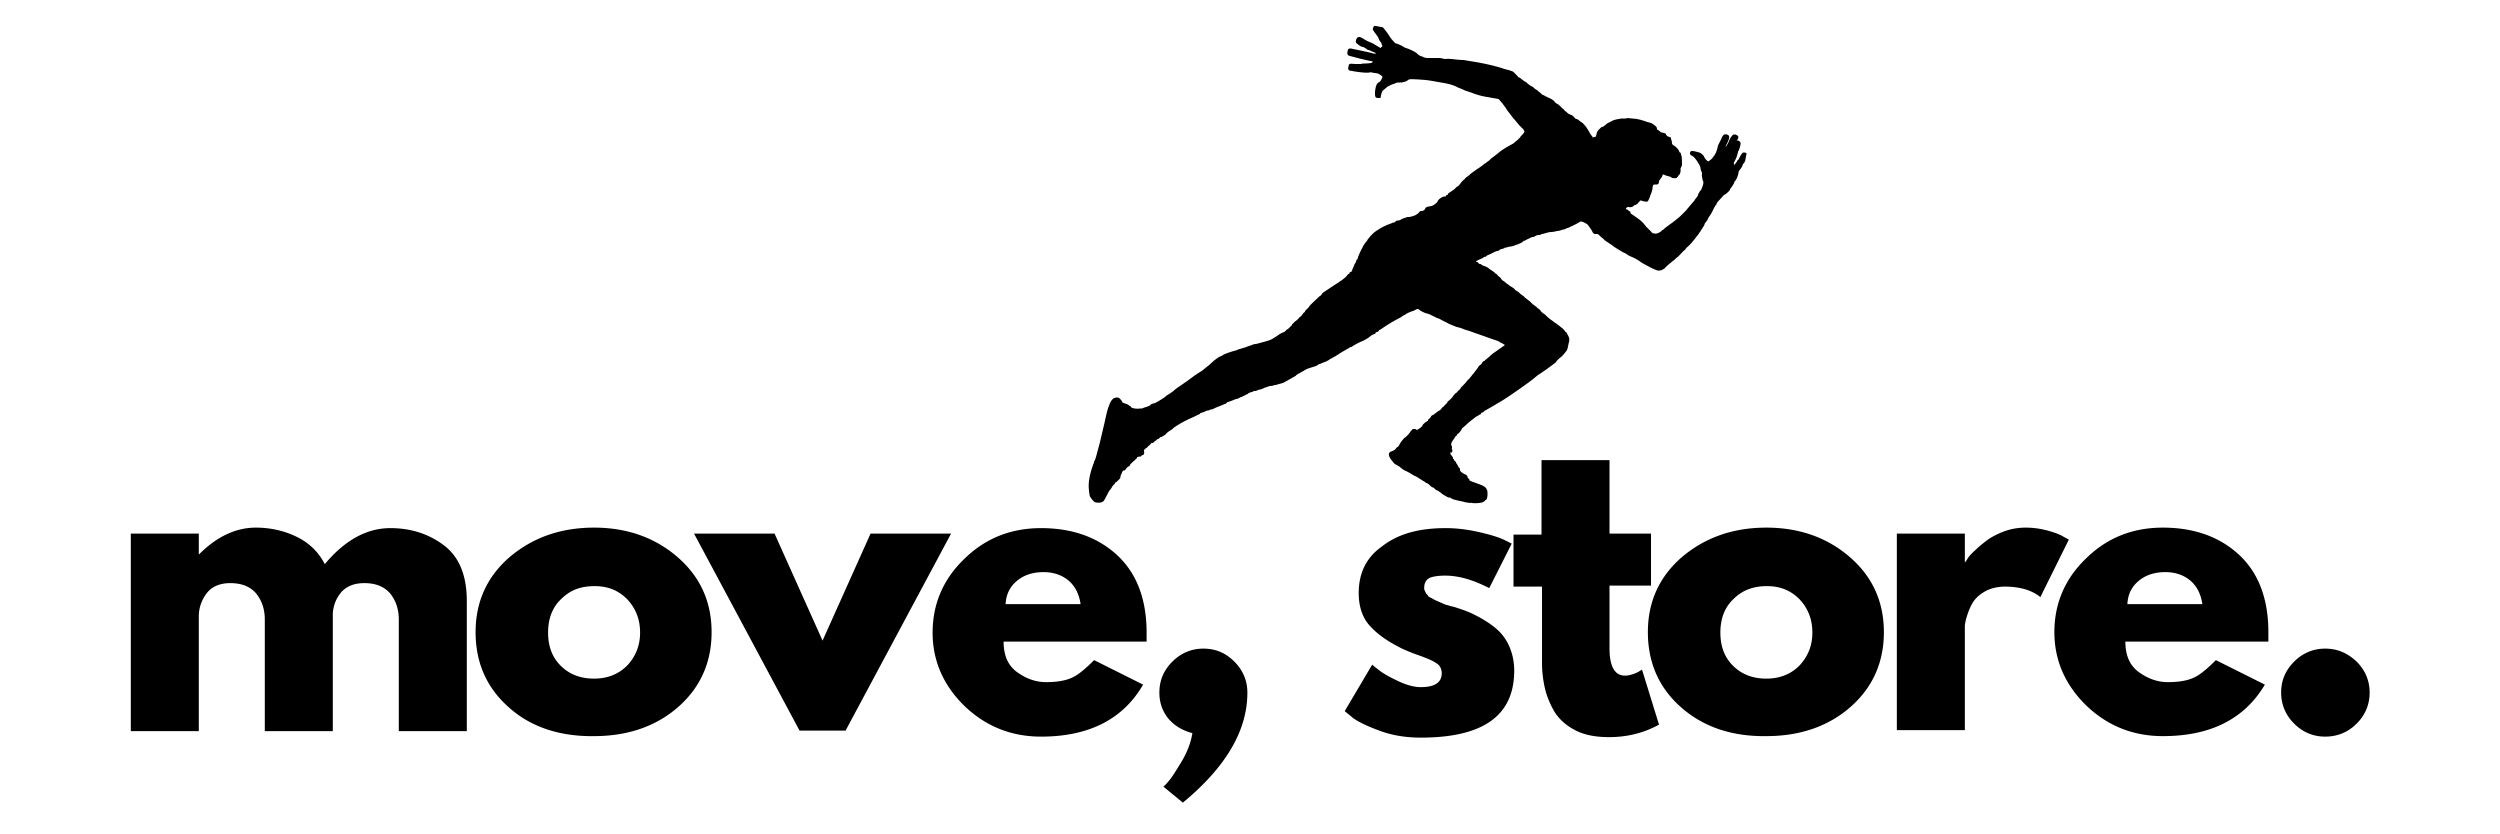<svg xmlns="http://www.w3.org/2000/svg" viewBox="0 0 500 166.8" xmlns:v="https://vecta.io/nano"><defs><path id="A" d="M217.3 4.3h132v97.3h-132z"/></defs><clipPath id="B"><use href="#A"/></clipPath><g clip-path="url(#B)"><defs><path id="C" transform="matrix(.192 -.981 .981 .192 170.354 327.33)" d="M231.4 1.7h105v117h-105z"/></defs><clipPath id="D"><use href="#C"/></clipPath><g clip-path="url(#D)"><defs><path id="E" transform="matrix(.192 -.981 .981 .192 170.354 327.33)" d="M231.4 1.7h105v117h-105z"/></defs><clipPath id="F"><use href="#E"/></clipPath><g clip-path="url(#F)"><defs><path id="G" transform="matrix(.192 -.981 .981 .192 170.354 327.33)" d="M231.4 1.7h105v117h-105z"/></defs><clipPath id="H"><use href="#G"/></clipPath><g clip-path="url(#H)"><path d="M344.4 30.6v.3-.2-.1zm-69-25.5c-.2 0-.3 0-.5.1s-.2.2-.3.4c-.1.3 0 .4.2.7.1.2.4.5.5.7.2.2.4.6.5.9.1.2.3.5.4.6s.1.2.1.2 0 .2.1.3l.1.2-.2.2-.2.2-1.5-.9c-.2-.1-.5-.2-.7-.3a7.62 7.62 0 0 1-1.3-.7l-.6-.3c-.2 0-.3 0-.5.1-.3.3-.4.8-.3 1s1 .9 1.4.9c.1 0 .4.2.6.3.2.2.4.3.5.3h0c.1 0 .3.1.5.2s.5.2.7.3c.3.1.3.2.2.2-.1.1-.1.1-.2 0h-.2c-.3-.1-3-.7-4.1-.9-.3-.1-.5-.1-.5-.1-.4 0-.5.1-.6.6-.1.7 0 .8.9 1l1.5.4 1.7.4 1 .2-.1.1-.2.2c-.2 0-.8.1-1.3.1-.2 0-.6 0-.8.1H271c-1.1-.1-1.2-.1-1.3.5-.1.4-.1.5 0 .6.1.2.1.2.7.3.2 0 .4.1.6.1 1.3.2 2.4.3 2.9.2.2-.1.4 0 1 .1h.1c.7.1.8.2 1.1.4.2.1.3.3.4.3 0 .1-.2.6-.4.9-.1.1-.2.2-.4.3-.4.2-.6.9-.7 1.9 0 .9 0 1.1.5 1.2h.2.4l.1-.5c.1-.5.3-1 .4-1 .1-.1.6-.5.7-.6 0-.1 1.2-.7 1.4-.7 0 0 .2-.1.3-.1.3-.2.5-.2 1-.2.2 0 .5 0 .7-.1.2 0 .4-.1.4-.1.1 0 .2-.1.4-.2.3-.3.5-.3 2.3-.2 1.4.1 1.7.1 3.8.5.2 0 .4.1.6.1 1.8.3 2.3.5 3 .8.5.3.8.3 1.8.8l1.2.4c.8.3 1.6.6 2.7.8.3.1.7.1 1.1.2l1.7.3.2.2c.1.1.3.4.6.7.2.3.7.9.9 1.3l1.3 1.7.2.2.9 1.1.5.5.2.2c.1 0 .1.1.2.2 0 .1.1.2.1.2.2.1 0 .5-.3.8-.2.2-.4.4-.5.6l-.5.5c-.1.1-.4.3-.5.4-.3.3-.5.4-.9.6-.9.5-1.7 1-2.2 1.4-.1.1-.6.5-1 .8l-.8.6c0 .1-.4.4-.7.6-.1.1-.4.3-.7.5-.2.2-.9.7-1.4 1-.5.4-1.2.8-1.4 1.1-.3.2-.5.4-.6.4l-.3.3c-.1.2-.3.3-.3.3l-.4.4c-.5.7-.7.9-1 1l-.2.2c0 .1-.7.6-1.2.9-.1.1-.3.2-.3.3s-.1.2-.2.2-.2.1-.2.2-.2.1-.3.1c-.4 0-1.2.5-1.4 1-.1.3-1 .9-1.2.9-.1 0-.3.1-.6.1-.4.1-.6.2-.7.5-.2.3-.4.4-.8.4-.1 0-.3.1-.4.3-.1.1-.3.3-.5.4s-.3.2-.4.2c-.2.1-.9.3-1.1.3h-.3l-.6.2c-.3.1-.6.2-.7.3s-.4.2-.6.2c-.3 0-.4.1-.5.2s-.2.2-.3.2-.3 0-.3.1c-.1 0-.3.1-.6.2-.2.1-.5.2-.6.2-.1.1-.2.2-.3.2s-.7.3-1.3.7c-.8.5-.9.6-1.1.8l-.2.2-.2.2c-.1.1-.3.3-.4.5-.2.2-.3.3-.3.4 0 0-.2.3-.4.5-.2.3-.5.7-.6 1-.1.2-.3.5-.3.6-.2.3-.5 1.1-.6 1.3 0 .2-.1.4-.2.5a.76.76 0 0 0-.2.4.76.76 0 0 1-.2.4c-.1.1-.3.7-.5 1.1-.1.4-.2.6-.4.6-.1 0-.2.1-.2.2s-.1.2-.2.2-.2.2-.3.3c-.1.2-.6.6-1 .9-.1.1-.5.3-.7.5l-.5.3-2.4 1.6c-.2.1-.4.3-.4.4-.1.1-.2.3-.4.4s-.3.3-.4.3c0 .1-.3.3-.6.6-.6.6-1 .9-1.3 1.4l-.5.5c-.1.1-.2.2-.2.3 0 0-.1.2-.2.2-.1.1-.3.3-.4.5s-.3.3-.4.4c-.1 0-.2.2-.3.3l-.2.2s-.2.2-.5.4l-.5.5c-.1 0-.1.1-.1.2s-.1.1-.1.1l-.4.4c-.2.2-.4.4-.5.4s-.2.2-.3.3-.3.2-.5.3c-.1 0-.7.3-1.2.7-1.1.7-1.3.8-2 1l-.7.2-1.5.4c-.3 0-.7.1-.8.2l-.6.2-.6.2s-.1.1-.2.1-.4.1-1 .3c-.1 0-.4.1-.6.2s-.7.2-1 .3l-.9.3c-.2.1-.6.2-.9.4s-.5.3-.6.3-1.4.9-1.7 1.3c-.2.1-.4.4-.6.5l-1 .8c0 .1-.6.4-1.9 1.3l-1.5 1.1-1.6 1.1c-.3.2-.7.5-.8.6-.3.3-.9.7-1.4 1-.2.1-.4.3-.4.3 0 .1-1.8 1.2-2.1 1.3-.2.1-.5.1-.6.2-.1 0-.3.1-.3.2-.1.1-.5.3-1.2.5-.1 0-.2.1-.3.1-.1.1-.3.1-.4.1h-.4c-.1.1-.6 0-.9 0-.4-.1-.7-.2-.7-.3-.1-.1-.1-.2-.2-.2h0s-.2-.1-.3-.2-.4-.2-.7-.3-.5-.2-.5-.2-.1-.3-.3-.5c-.3-.4-.4-.4-.6-.5h-.4c-.1 0-.2.1-.3.1s-.3.1-.5.4c-.3.3-.4.6-.7 1.4s-.4 1.4-.9 3.6l-.9 3.8-.6 2.2c-.1.5-.3.9-.3 1-.1.1-.2.3-.2.5-.9 2.3-1.2 4.1-1 5.6 0 .3.1.7.1.8 0 .3.2.6.6 1.1.3.3.3.4.7.5h.1c.7.1 1.2 0 1.5-.4.2-.3.5-.9.7-1.3.1-.2.2-.4.4-.7a3.04 3.04 0 0 0 .5-.7c.1-.2.3-.4.4-.5s.2-.2.2-.3.1-.1.1-.1c.1 0 .4-.3.8-.7.1-.1.2-.3.2-.5s.2-.5.3-.8c.2-.4.2-.4.4-.4s.2-.1.4-.3c.1-.2.3-.4.5-.5s.3-.2.3-.3.6-.7.9-.9l.2-.2s.1-.2.2-.2.1-.1.1-.2.4-.2.7-.2c.1 0 .2-.1.2-.1 0-.1.1-.2.3-.2.2-.1.3-.4.2-.8 0-.2 0-.2.2-.4.1-.1.3-.2.4-.3l.4-.4c.2-.1.3-.3.4-.4s.2-.2.3-.1c.1 0 .2 0 .2-.1s.1-.1.2-.2.3-.2.4-.3.2-.2.3-.2.2-.1.3-.2.2-.2.3-.2c.2 0 .9-.5 1-.6 0-.1.5-.5 1-.8.2-.1.4-.3.4-.3 0-.1 1.1-.8 2-1.3l1-.5c.1-.1.2-.1.2-.1l.9-.4 1-.5c.1 0 .3-.1.3-.2.1-.1.3-.1.4-.2.2 0 .4-.1.6-.2s.4-.2.6-.2.3-.1.3-.1.1-.1.3-.1.4-.1.6-.2c.6-.3 1.2-.5 1.2-.5s.2-.1.5-.2c.2-.1.4-.2.5-.2s.2-.1.3-.2.2-.2.3-.2.3-.1.6-.2.5-.2.5-.2.2-.1.3-.1c.1-.1.2-.1.3-.1s.3-.1.5-.2.4-.2.5-.2l.4-.2.6-.3c.2-.1.3-.1.3-.2l.4-.2c.4-.1.7-.2.8-.3.1 0 .1-.1.2 0 .1 0 .2 0 .4-.1s.5-.2.6-.2c.2 0 .6-.2.8-.3.3-.1.5-.2.6-.2 0 0 .1 0 .2-.1.1 0 .3-.1.5-.1s.5-.1.6-.1.2-.1.2-.1h.2c.1 0 .4-.1.7-.2.9-.2 1-.3 1.7-.7l1.4-.8c.1 0 .3-.2.4-.3s.3-.2.3-.2.4-.2.7-.4c.4-.2.7-.4.7-.4s.1 0 .2-.1.4-.2 1.7-.6c.3-.1.6-.2.6-.3l.4-.2c.2 0 .3-.1.3-.1s.2-.1.5-.2c.2-.1.6-.2.7-.3.2-.1.4-.2.5-.3s.4-.2.7-.4c.6-.3 1-.6 1.8-1.1l1.4-.8c.1-.1.3-.2.5-.2.5-.4 1.7-1 2-1.1.2-.1.5-.2.8-.4.7-.4.8-.5.9-.6.2-.2.8-.5.9-.5s.2-.1.2-.2.2-.2.3-.2.3-.1.3-.2c.1-.1.1-.2.2-.2 0 0 .2-.1.5-.3a31.9 31.9 0 0 1 3.5-2.1c.2-.1.4-.2.6-.4l.4-.2s.2-.1.3-.2c.5-.3 1.3-.6 1.4-.6s.1 0 .2-.1l.4-.2c.2-.1.3-.1.4-.1s.2.1.3.2c.4.3 1.3.7 1.5.7h0c.1 0 .6.2 1 .4l1 .5c.1 0 .6.2.9.4l1 .5c.2.1.5.3.8.4s.9.4 1.3.5 1.1.3 1.5.5c.4.1 1.3.4 2.1.7l2 .7 1.4.5c1.2.4 1.5.5 1.5.6l.4.2c.2.1.4.2.5.3l.2.1-1 .7c-1.1.8-1.5 1-2.1 1.6-.2.2-.5.4-.6.5s-.2.2-.3.2c0 .1-.1.2-.2.2s-.3.2-.4.4-.3.4-.4.4l-.3.3c0 .1-.2.3-.3.5-.2.2-.3.4-.4.5s-.2.3-.3.4-.3.3-.4.5c-.1.1-.3.3-.4.5-.1.1-.4.3-.5.5-.4.5-.7.8-1 1.1-.2.2-.3.3-.3.4 0 0-.1.2-.3.3l-.3.3s-.1.2-.3.3-.5.5-.7.8-.6.6-.7.7-.3.2-.3.3-.2.3-.4.5l-.4.4c0 .1-.1.1-.1.1s-.2.1-.3.3-.4.4-.6.5-.5.4-.7.5c-.2.2-.4.3-.4.3-.1 0-.4.2-.4.3s-.2.3-.3.4c-.2.1-.3.3-.3.4s-.1.1-.1.1-.2.1-.3.2c-.2.1-.4.3-.5.4s-.2.2-.2.3c0 .2-1 .9-1.2.9 0-.1-.2-.2-.4-.2h-.3c-.1 0-.3.3-.5.5-.3.5-.9 1.1-1.1 1.2s-1 1.1-1.1 1.4c-.1.2-.2.4-.4.5s-.3.3-.4.4c-.1.2-.8.5-.9.5s-.4.3-.4.4c-.1.3.1.8.4 1.2.5.6.6.8.8.9a.76.76 0 0 0 .4.2c.1.1.2.2.3.2a1.44 1.44 0 0 0 .3.2l.2.2s.2.1.4.3c.2.1.5.3.6.3.2.1 1 .5 1.2.7.1 0 .2.1.4.2l.6.3 1.1.7h0l.5.3c.2.2.5.3.5.3.1 0 .3.2.5.4s.5.4.6.4.3.2.4.3.3.3.5.3c.2.1.4.3.6.4.2.2.4.3.5.4s.4.2.5.3c.2.1.5.3.7.3s.4.1.4.1c.1.2.8.4 2.3.7.4.1.7.2.9.2.5.1.7.1.7.1s.1-.1.3 0c.7.1 2.1 0 2.4-.3.1-.1.2-.1.2-.2.4-.2.4-.4.5-1 0-.5 0-1-.1-1.1 0 0-.1-.1-.1-.2-.1-.3-.5-.6-1.3-.9l-1.1-.4-.8-.3c-.2-.1-.2-.1-.2-.2s-.1-.2-.2-.3-.2-.2-.2-.3c0-.2-.1-.3-.4-.5-.2-.1-.5-.2-.7-.4-.3-.2-.4-.3-.4-.6 0-.2-.1-.3-.2-.4-.1 0-.1-.1-.1-.1 0-.1-.1-.2-.2-.4s-.3-.4-.3-.5-.2-.3-.2-.3c-.1-.1-.2-.1-.2-.2s0-.2-.1-.2-.1-.1-.1-.2-.1-.3-.3-.5c-.3-.4-.3-.7-.1-.6.1 0 .2 0 .2-.1.1-.2.1-.5 0-.5 0 0-.1-.1 0-.3 0-.1 0-.3-.1-.5s-.1-.5.2-.9l.6-.9c0-.1.1-.1.1-.1.1 0 .1-.1.2-.2 0-.1.1-.2.1-.2.1 0 .6-.5.6-.6s.1-.1.1-.1.1-.1.1-.2.1-.2.2-.3.5-.4.8-.7.7-.6.8-.7l.9-.7s.1-.1.3-.2.3-.2.4-.2c.1-.1.2-.2.3-.2s.2-.1.2-.2.2-.2.3-.2a1.38 1.38 0 0 0 .4-.3c0-.1.1-.1.1-.1.1 0 .2-.1.4-.2s.5-.3.7-.4.5-.3.7-.4.6-.4 1-.6c1.3-.7 5.7-3.8 6.7-4.6l1.1-.9c1-.6 3.6-2.5 3.6-2.6s.7-.8 1-1c.4-.3 1-1.1 1.2-1.4.1-.2.2-.7.3-1.2.2-.8.2-1 .1-1.3-.1-.2-.2-.5-.3-.6s-.1-.2-.1-.3l-.1-.1c-.1 0-.3-.2-.4-.4s-.5-.5-1-.9l-.8-.6c-.1 0-.4-.3-.7-.5s-.8-.6-1-.8-.5-.5-.7-.6-.5-.4-.7-.7c-.2-.2-.5-.4-.6-.5-.1 0-.1-.1-.1-.1s0-.1-.1-.1c0 0-.2-.1-.3-.2s-.2-.2-.3-.2l-.2-.2-.3-.3c-.1-.1-.3-.3-.5-.4-.2-.2-.4-.3-.5-.4-.1 0-.2-.2-.3-.3s-.3-.2-.4-.3c-.2-.1-.4-.3-.5-.4s-.3-.3-.4-.3c-.1-.1-.3-.2-.3-.2-.1 0-.2-.2-.3-.3s-.5-.4-.9-.6c-.3-.3-.7-.5-.8-.6s-.3-.3-.5-.4-.4-.3-.5-.5c-.1-.1-.2-.3-.3-.3-.1-.1-.3-.2-.4-.4-.2-.2-.3-.3-.4-.3s-.1-.1-.1-.1-.2-.2-.5-.4l-.6-.4c-.3-.3-.7-.5-1.1-.6-.2-.1-.5-.2-.5-.3 0 0-.2-.1-.3-.1h0c-.1 0-.3-.1-.3-.2-.1-.1-.2-.2-.3-.2s-.2-.1-.2-.1c0-.1.5-.3.9-.5.2-.1.5-.2.6-.3s.2-.2.3-.1c0 0 .2-.1.3-.2s.3-.2.3-.2.3-.1.5-.2c.6-.3 1.1-.6 1.4-.6a.76.76 0 0 0 .4-.2c.1-.1.3-.2.5-.2.2-.1.4-.1.5-.2s.3-.1.4-.1.2-.1.3-.1.3-.1.5-.1.6-.1.8-.2.5-.2.6-.2c.4-.2 1-.4 1.1-.6.1-.1.2-.2.2-.1l.4-.2c.2-.1.3-.2.4-.2l.4-.2c.2-.1.4-.2.6-.2.1 0 .3-.1.5-.2.1-.1.4-.2.7-.2.2 0 .4-.1.4-.1s.1-.1.2-.1.5-.1.8-.2.8-.2 1.1-.2.6-.1.7-.1.3-.1.5-.1.4-.1.6-.1c.1-.1.5-.2.7-.2.2-.1.5-.2.5-.2 0-.1.1-.1.2-.1s.3-.1.5-.2l.4-.2c.1 0 1.6-.8 1.7-.9h.2c.4.1 1 .4 1.3.7.2.3.8 1.1.9 1.4.1.2.3.4.5.4h.2.2c.2 0 .4.2.5.3l.2.2a3.91 3.91 0 0 0 .5.4l.4.4.6.4.6.4s.2.1.4.3c.4.3 1.7 1.1 2.1 1.3a3.33 3.33 0 0 1 1 .6c.1 0 .4.2.7.3.5.2 1.2.6 1.6.9s.8.5 1 .6c.1.1.6.3.9.5.8.4 1.3.6 1.6.7h.5c.3 0 .9-.4 1-.5 0-.1 1.3-1.2 1.7-1.5.2-.1.3-.3.4-.3 0-.1.1-.2.3-.3.3-.2 1-1 1.1-1.1l.2-.2c.1-.1.3-.2.4-.4.1-.1.3-.4.5-.5l.3-.3.2-.2c.1-.1.3-.3.5-.6.2-.2.4-.5.5-.6s.2-.3.3-.4.3-.4.4-.5c.1-.2.2-.4.3-.4 0-.1.2-.4.4-.7s.4-.6.4-.7.1-.3.3-.5c.1-.2.3-.4.3-.4 0-.1.3-.7.5-.9.1-.2.3-.4.8-1.5.2-.3.3-.6.4-.6 0 0 .1-.1.1-.2s.2-.4.4-.6l1-1.1c.1-.1.2-.2.3-.2.2-.1 1-.8 1-1 0-.1.2-.3.4-.6s.4-.6.4-.7.1-.3.3-.5c.3-.4.6-1.3.6-1.6 0-.1.1-.4.4-.7.2-.3.4-.6.4-.7s.1-.3.3-.5c.4-.6.7-1.5.6-1.8 0-.1-.3-.3-.5-.3h-.2c-.2 0-.4.3-.8 1-.1.3-.3.5-.3.5-.1 0-.1.1-.1.1s-.1.1-.1.2c-.1.1-.1.2-.2.2 0 .1-.1.2-.2.3l-.1.2-.1-.2c-.1-.2 0-.3.4-1.1.1-.2.2-.6.3-.9s.1-.6.2-.6c.1-.1.5-1.4.4-1.6 0-.2-.3-.5-.6-.5-.2 0-.2 0 0-.2.2-.3.2-.5.1-.7-.1-.1-.3-.2-.5-.3h-.4c-.2.1-.7.7-.9 1.3-.1.3-.3.6-.4.8s-.3.4-.3.5v.1-.1c0-.1.1-.4.2-.6.7-1.4.7-1.8.1-2-.6-.1-.8 0-1.2 1l-.4.8c-.1.2-.3.6-.3.9l-.3.9c-.1.2-.3.6-.5.8-.1.2-.4.5-.5.6s-.3.2-.4.3l-.1.1s-.1-.1-.2-.1c-.3-.2-.7-.8-.7-.9s-.4-.5-.7-.7c-.2-.1-.6-.2-1-.3-.9-.2-1-.1-1.1.3 0 .3 0 .3.3.5.4.2.6.4 1.1 1.1.5.8.6.9.7 1.4 0 .2.1.6.2.7.1.2.1.4.1.4-.1.3.1 1.3.2 1.5s.1.3 0 .8c-.1.3-.2.5-.2.6 0 0-.1.1-.1.2s-.1.2-.2.3c-.3.4-.5.8-.5.9s-.1.2-.2.4c-.1.1-.3.3-.3.4-.1.1-.2.2-.2.3a48.71 48.71 0 0 0-1.2 1.4c-.2.2-.4.5-.5.6l-.4.4-.4.4-.3.3c-.1.1-.8.7-1.6 1.3l-1.5 1.1-.3.3c-.2.1-.4.2-.4.3-.5.4-1 .6-1.5.5-.3-.1-.4-.1-.6-.4l-.5-.5-.5-.5c-.3-.4-.6-.8-1.1-1.2-.2-.2-.4-.3-.5-.4l-1.3-.9c-.2-.1-.2-.1-.2-.3 0-.1 0-.2-.1-.2s-.2-.1-.3-.2-.3-.2-.3-.2h0c-.1 0-.2-.1-.2-.1-.1-.1.3-.5.5-.4.4.1.8 0 1-.2.1-.1.2-.2.3-.2s.2 0 .2-.1c.1 0 .2-.1.2-.1.1 0 .2-.2.4-.4s.2-.3.3-.3h.1c.3.1.6.2.8.2.4.1.6 0 .7-.3.1-.2.3-.6.4-1 .2-.5.4-1 .4-1.4.1-.7.1-.7.8-.7.3 0 .5-.2.5-.6a.76.76 0 0 1 .2-.4c.1-.1.2-.2.2-.3s.1-.2.1-.1c0 0 .1 0 .1-.1 0-.2.2-.6.3-.5 0 0 .4.2.8.3s.8.2.8.3.1.1.3.1c.3.1.8 0 .8-.1s.1-.1.1-.1l.1-.1c0-.1.1-.2.2-.3.2-.1.4-.9.3-1.1 0-.1 0-.2.1-.4s.2-.4.2-.5c0-.2 0-1.5-.1-1.8 0-.1-.1-.2-.1-.4 0-.1-.1-.3-.2-.3s-.1-.1-.2-.3c-.1-.3-.6-.9-1.2-1.2-.1-.1-.2-.2-.2-.4s-.1-.4-.1-.6c-.1-.1-.1-.3-.1-.4s-.1-.1-.3-.2c-.4-.1-.6-.3-.7-.5 0-.2-.3-.3-.8-.4h0c-.2 0-.3-.1-.4-.2s-.2-.2-.4-.3-.3-.2-.2-.3c0-.2-.2-.5-1-1-.1-.1-.3-.1-.5-.2-.2 0-.7-.2-1-.3l-1-.3c-.1 0-.3 0-.4-.1l-2.1-.2c0 .1-.2.1-.4.1h-.7c-.2 0-.4.1-.6.1-.5.1-1 .2-1.3.4l-.6.3c-.2.1-.4.2-.5.3-.2.2-.7.6-.9.6-.1 0-.2.1-.3.2l-.4.4c-.2.2-.3.4-.4.8l-.1.5-.3.1c-.2 0-.2.1-.3.1 0 0-.1 0-.1-.1s-.1-.2-.2-.3-.2-.3-.3-.4c-.1-.3-.8-1.4-1.1-1.7l-.2-.2s-.1-.2-.2-.2c-.1-.1-.3-.2-.3-.2-.1-.1-.7-.6-.9-.6h0c-.1 0-.3-.1-.4-.3-.3-.3-.5-.5-.9-.6-.2-.1-.4-.2-.5-.3l-.3-.3c-.1 0-.2-.1-.3-.2 0-.1-.2-.3-.4-.4l-.5-.5c-.1-.1-.3-.3-.5-.4s-.5-.3-.6-.5c-.4-.4-.6-.5-1.5-.9-.4-.2-.7-.4-.8-.4s-.3-.2-.5-.4-.4-.3-.5-.4-.2-.2-.4-.3-.4-.3-.5-.4-.2-.2-.3-.2-.7-.4-1.1-.8c-.1-.1-.2-.1-.3-.2-.1 0-.3-.2-.6-.4-.2-.2-.5-.4-.6-.4s-.1-.1-.2-.1c0-.1-.2-.3-.4-.5l-.5-.5c-.1-.1-.4-.2-1-.4-.5-.1-1.1-.3-1.4-.4-.9-.3-3.3-.9-5.2-1.2l-2.4-.4c-.6 0-1.5-.1-2.4-.2-.4 0-.8-.1-1 0-.1 0-.5 0-.8-.1s-.7-.1-.9-.1h-.9-1c-.2 0-.5 0-.8-.1-.1 0-.2 0-.2-.1-.6-.2-.9-.3-1.2-.6-.2-.3-1.2-.8-2-1.1-.4-.1-.8-.3-.9-.4-.3-.2-1.2-.6-1.4-.6-.1 0-.4-.3-.9-.9-.2-.2-.4-.6-.5-.7-.1-.2-.4-.6-.7-1s-.6-.7-.7-.8l-1-.2z"/></g></g></g></g><path d="M26.16 146.124v-39.4h13.6v4.1h.1c3.5-3.5 7.3-5.3 11.3-5.3 2.9 0 5.6.6 8.1 1.8s4.4 3 5.7 5.5c4-4.8 8.4-7.2 13.1-7.2 4.2 0 7.8 1.2 10.8 3.5s4.5 6 4.5 11.1v26h-13.6v-22.3c0-2.1-.6-3.8-1.7-5.2-1.2-1.4-2.9-2.1-5.2-2.1-2 0-3.5.6-4.6 1.8-1 1.2-1.6 2.6-1.7 4.3v23.5h-13.6v-22.3c0-2.1-.6-3.8-1.7-5.2-1.2-1.4-2.9-2.1-5.2-2.1-2.1 0-3.7.7-4.7 2s-1.6 2.9-1.6 4.6v23h-13.6zm75.558-4.7c-4.4-3.9-6.6-8.9-6.6-15s2.3-11.1 6.8-15c4.6-3.9 10.2-5.9 16.9-5.9 6.6 0 12.2 2 16.7 5.9s6.8 8.9 6.8 15c0 6-2.2 11-6.6 14.9s-10.1 5.9-16.9 5.9c-7 .1-12.8-1.9-17.1-5.8zm10.5-21.6c-1.8 1.7-2.6 4-2.6 6.7s.8 4.9 2.5 6.6 3.9 2.6 6.7 2.6c2.7 0 4.9-.9 6.6-2.6 1.7-1.8 2.6-4 2.6-6.6 0-2.7-.9-4.9-2.6-6.7-1.8-1.8-3.9-2.6-6.5-2.6-2.8 0-4.9.8-6.7 2.6zm42.694-13.1l9.6 21.4 9.6-21.4h16.1l-21.1 39.4h-9.2l-21.1-39.4h16.1zm74.409 21.6h-28.6c0 2.8.9 4.8 2.7 6.1s3.7 2 5.8 2c2.2 0 3.9-.3 5.2-.9s2.7-1.8 4.4-3.5l9.8 4.9c-4 6.9-10.8 10.4-20.4 10.4-5.9 0-11-2-15.3-6.1-4.2-4.1-6.4-9-6.4-14.7s2.1-10.7 6.4-14.8c4.2-4.1 9.3-6.1 15.3-6.1 6.2 0 11.3 1.8 15.2 5.4s5.9 8.8 5.9 15.5v1.8zm-28.2-7.5h15c-.3-2-1.1-3.6-2.4-4.7s-3-1.7-5-1.7c-2.2 0-4 .6-5.4 1.8s-2.1 2.7-2.2 4.6zm39.554 8.9c2.5 0 4.5.9 6.2 2.6s2.6 3.8 2.6 6.2c0 7.6-4.3 14.9-12.9 22l-3.9-3.2c.4-.3.8-.8 1.3-1.4s1.3-1.9 2.4-3.7c1.1-1.9 1.8-3.7 2.1-5.6-1.9-.5-3.5-1.4-4.8-2.9-1.2-1.5-1.8-3.2-1.8-5.2 0-2.5.9-4.5 2.6-6.2s3.8-2.6 6.2-2.6zm48.468-24.1c2.3 0 4.5.3 6.7.8s3.8 1 4.9 1.5l1.6.8-4.5 8.9c-3.1-1.6-6-2.5-8.8-2.5-1.5 0-2.6.2-3.2.5s-1 1-1 1.9c0 .2 0 .4.1.6l.3.6c.2.2.3.3.4.5.1.1.4.3.7.4.3.2.5.3.7.4l.9.4.9.4c.2.1.6.2 1 .3.5.2.9.2 1.1.3 1.6.5 3 1 4.1 1.6 1.2.6 2.4 1.3 3.7 2.3s2.3 2.2 3 3.7 1.1 3.2 1.1 5.1c0 9-6.2 13.4-18.7 13.4-2.8 0-5.5-.4-8-1.3s-4.4-1.8-5.5-2.6l-1.7-1.4 5.5-9.3c.4.4 1 .8 1.6 1.3.7.5 1.9 1.2 3.6 2s3.2 1.2 4.5 1.2c2.8 0 4.2-.9 4.2-2.8 0-.9-.4-1.6-1.1-2-.7-.5-1.9-1-3.6-1.6s-3.1-1.2-4-1.7c-2.5-1.3-4.4-2.7-5.8-4.3s-2.1-3.8-2.1-6.4c0-4 1.5-7.1 4.6-9.3 3.3-2.6 7.5-3.7 12.8-3.7zm19.159 1.1v-14.7h13.6v14.7h8.3v10.4h-8.3v12.5c0 3.6 1 5.5 3.1 5.5.5 0 1-.1 1.6-.3s1-.4 1.3-.6l.5-.3 3.4 11c-2.9 1.6-6.2 2.5-10 2.5-2.6 0-4.8-.4-6.6-1.3s-3.2-2.1-4.2-3.6c-.9-1.5-1.6-3.1-2-4.8a22.65 22.65 0 0 1-.6-5.3v-15.1h-5.7v-10.4h5.6zm27.873 34.7c-4.4-3.9-6.6-8.9-6.6-15s2.3-11.1 6.8-15c4.6-3.9 10.2-5.9 16.9-5.9 6.6 0 12.2 2 16.7 5.9s6.8 8.9 6.8 15c0 6-2.2 11-6.6 14.9s-10.1 5.9-16.9 5.9c-7 .1-12.7-1.9-17.1-5.8zm10.5-21.6c-1.8 1.7-2.6 4-2.6 6.7s.8 4.9 2.5 6.6 3.9 2.6 6.7 2.6c2.7 0 4.9-.9 6.6-2.6 1.7-1.8 2.6-4 2.6-6.6 0-2.7-.9-4.9-2.6-6.7-1.8-1.8-3.9-2.6-6.5-2.6-2.7 0-4.9.8-6.7 2.6zm32.694 26.3v-39.4h13.6v5.7h.1c.1-.2.3-.4.5-.8.2-.3.7-.9 1.5-1.6.8-.8 1.6-1.4 2.5-2.1a15.35 15.35 0 0 1 3.4-1.7c1.4-.5 2.8-.7 4.2-.7 1.5 0 2.9.2 4.4.6 1.4.4 2.5.8 3.1 1.2l1.1.6-5.7 11.5c-1.7-1.4-4.1-2.1-7.1-2.1-1.6 0-3.1.4-4.2 1.1-1.2.7-2 1.6-2.5 2.6a14.88 14.88 0 0 0-1 2.6c-.2.7-.3 1.3-.3 1.7v20.7h-13.6zm74.306-17.8h-28.6c0 2.8.9 4.8 2.7 6.1s3.7 2 5.8 2c2.2 0 3.9-.3 5.2-.9s2.7-1.8 4.4-3.5l9.8 4.9c-4.1 6.9-10.9 10.3-20.4 10.3-5.9 0-11-2-15.3-6.1-4.2-4.1-6.4-9-6.4-14.7s2.1-10.7 6.4-14.8c4.2-4.1 9.3-6.1 15.3-6.1 6.2 0 11.3 1.8 15.2 5.4s5.9 8.8 5.9 15.5v1.9zm-28.2-7.5h15c-.3-2-1.1-3.6-2.4-4.7s-3-1.7-5-1.7c-2.2 0-4 .6-5.4 1.8s-2.1 2.7-2.2 4.6zm39.553 8.9c2.5 0 4.5.9 6.3 2.6 1.7 1.7 2.6 3.8 2.6 6.2s-.9 4.5-2.6 6.2-3.8 2.6-6.3 2.6c-2.4 0-4.5-.9-6.2-2.6s-2.6-3.8-2.6-6.2c0-2.5.9-4.5 2.6-6.2s3.8-2.6 6.2-2.6z"/></svg>